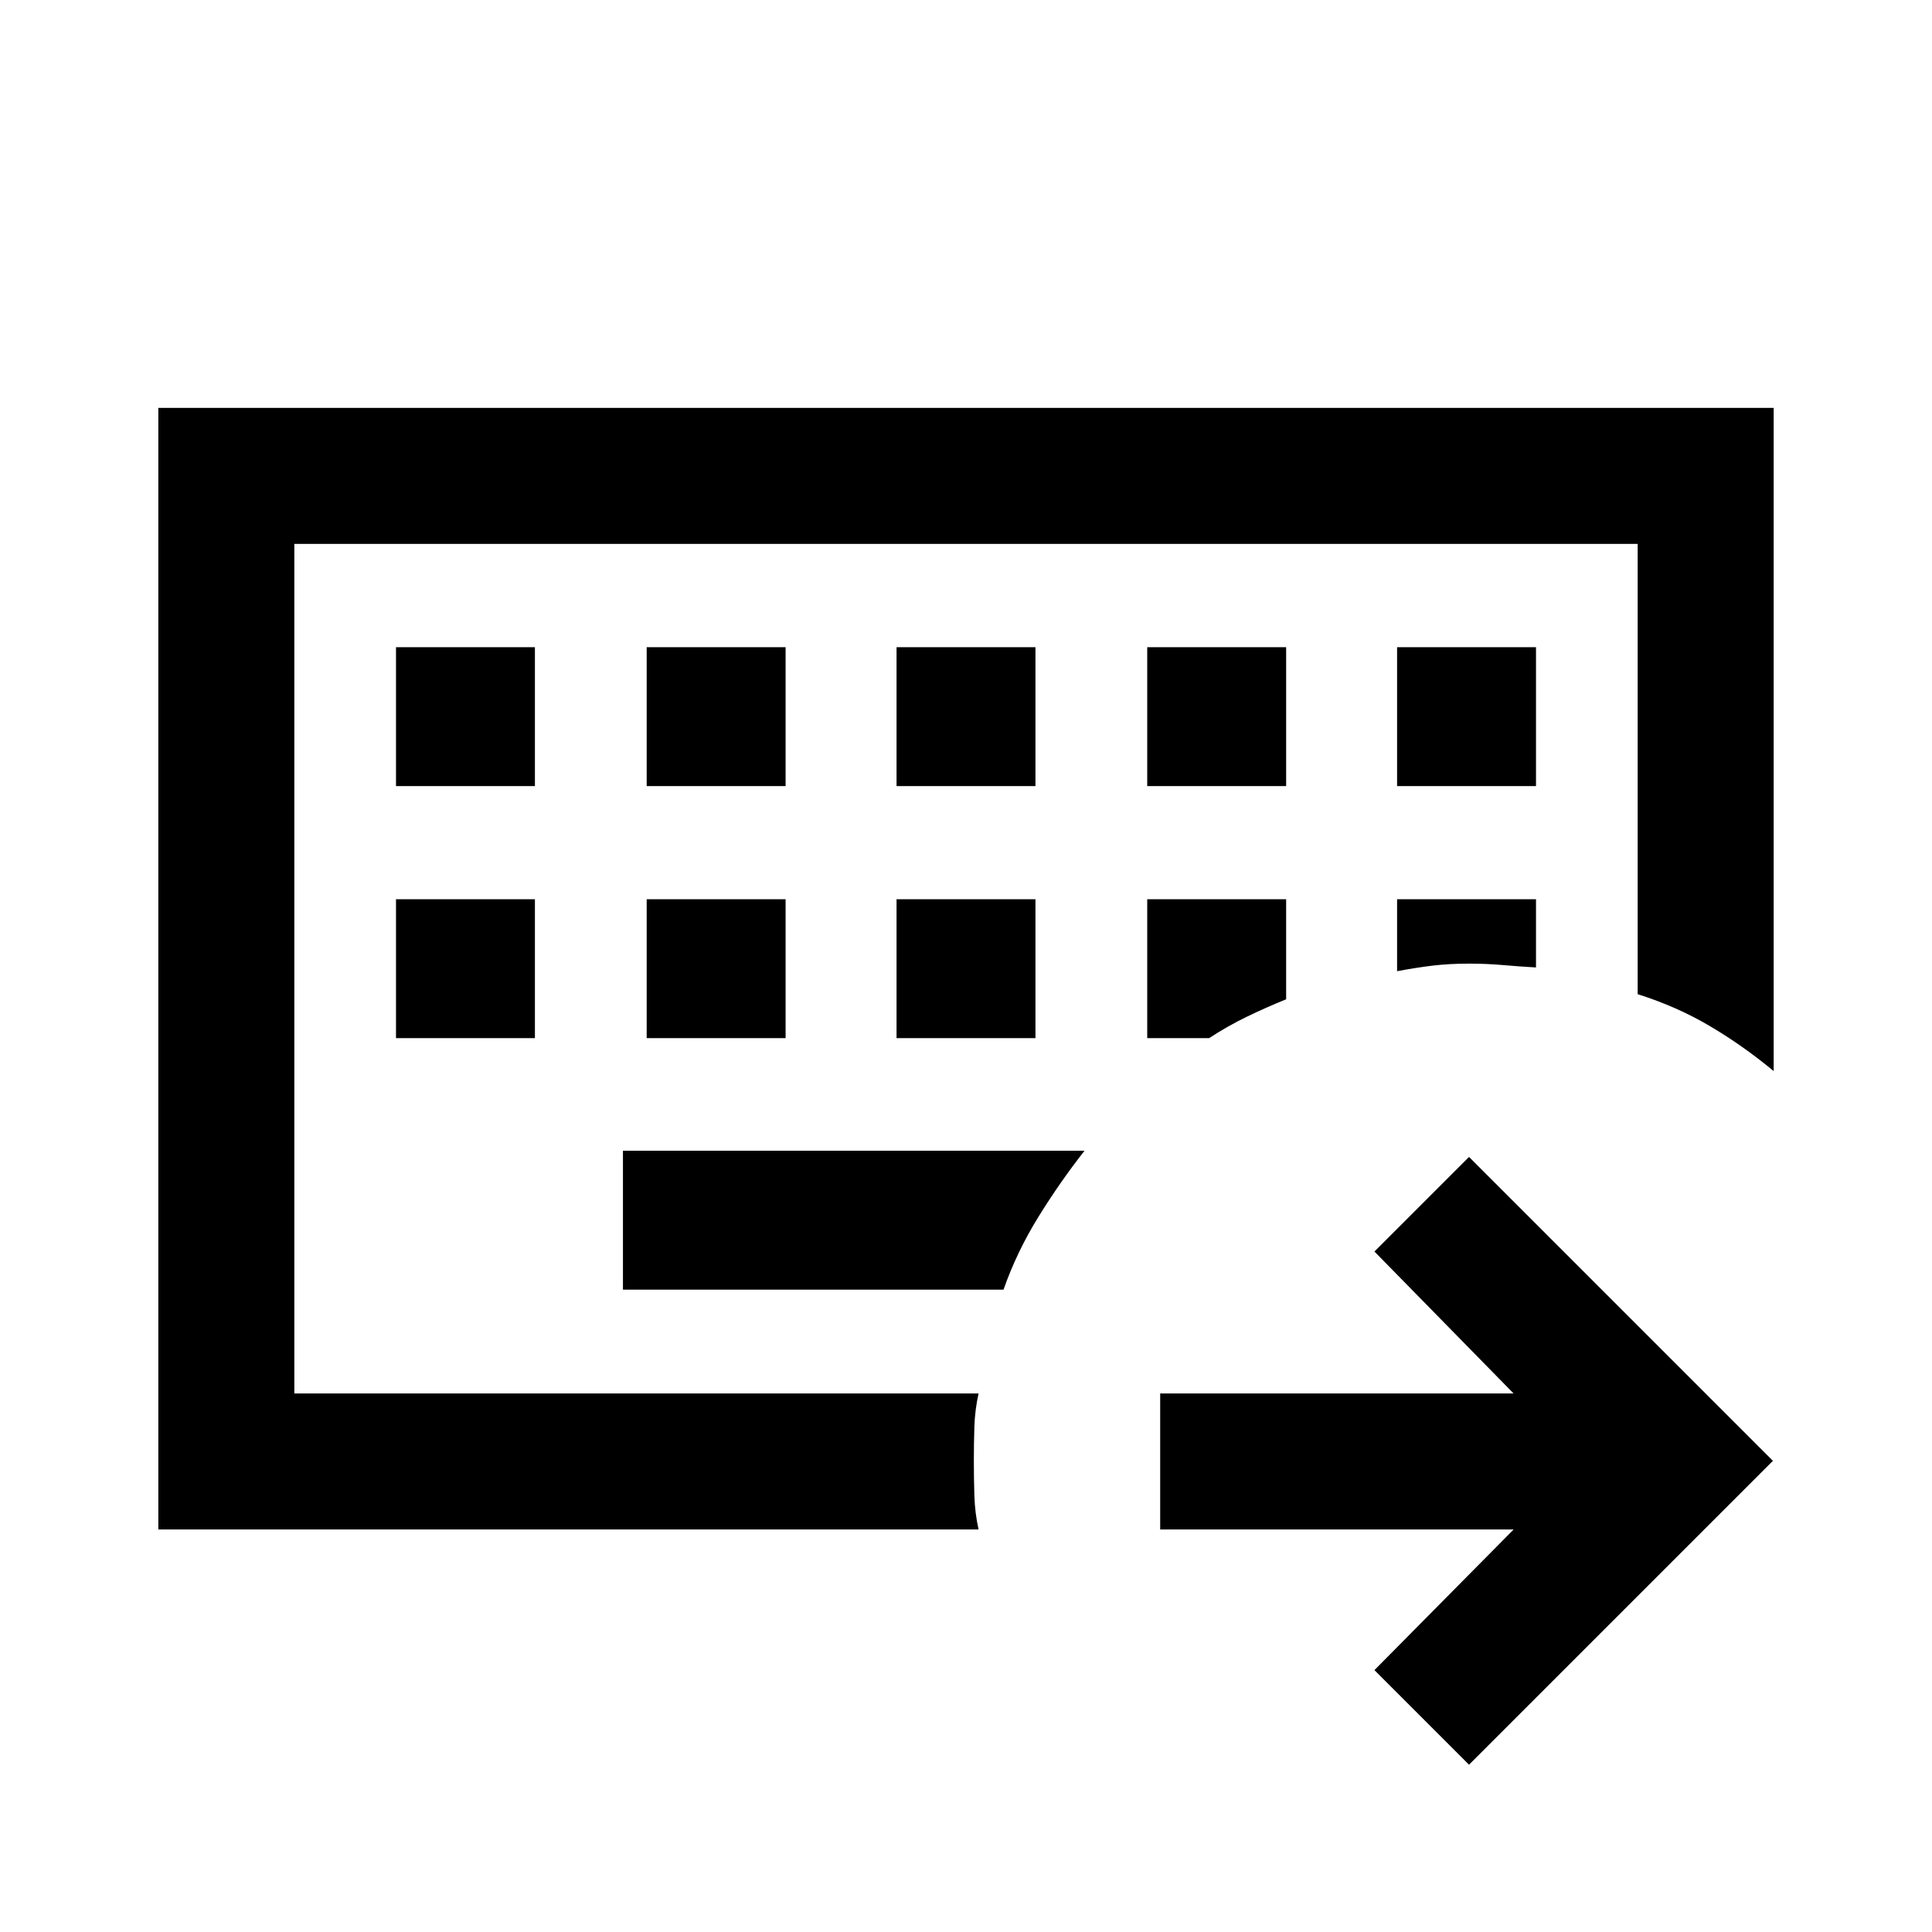<svg xmlns="http://www.w3.org/2000/svg" height="40" viewBox="0 96 960 960" width="40"><path d="M146.256 788.41V366.256 788.41Zm-67.588 67.588v-557.33h802.664v329.536q-15.246-12.624-31.691-22.342-16.446-9.718-35.897-15.864V366.256H146.256V788.41h340q-1.82 8.09-2.089 16.435-.27 8.345-.27 16.956 0 8.855.27 17.481.269 8.627 2.089 16.716H78.669ZM309.54 667.795v69.025h189.102q6.513-18.615 17.243-36 10.731-17.384 23.013-33.025H309.539ZM196.77 542.821v69.025h69.025v-69.025H196.77Zm124.564 0v69.025h69.025v-69.025h-69.025Zm124.154 0v69.025h69.024v-69.025h-69.024Zm124.564 0v69.025h30.743q9.23-6.026 18.662-10.596 9.432-4.569 19.619-8.712v-49.717h-69.024Zm124.153 0v35.768q9.231-1.756 17.545-2.762 8.315-1.007 18.198-1.007 8.692 0 17.108.737 8.416.738 16.174 1.161v-33.897h-69.025ZM196.77 417.59v69.025h69.025V417.59H196.77Zm124.564 0v69.025h69.025V417.59h-69.025Zm124.154 0v69.025h69.024V417.59h-69.024Zm124.564 0v69.025h69.024V417.59h-69.024Zm124.153 0v69.025h69.025V417.59h-69.025Zm35.743 555.28-46.999-46.999 69.155-69.873H576.487V788.41h175.617l-69.155-70.539 46.999-46.999 150.999 150.999L729.948 972.87Z"/></svg>